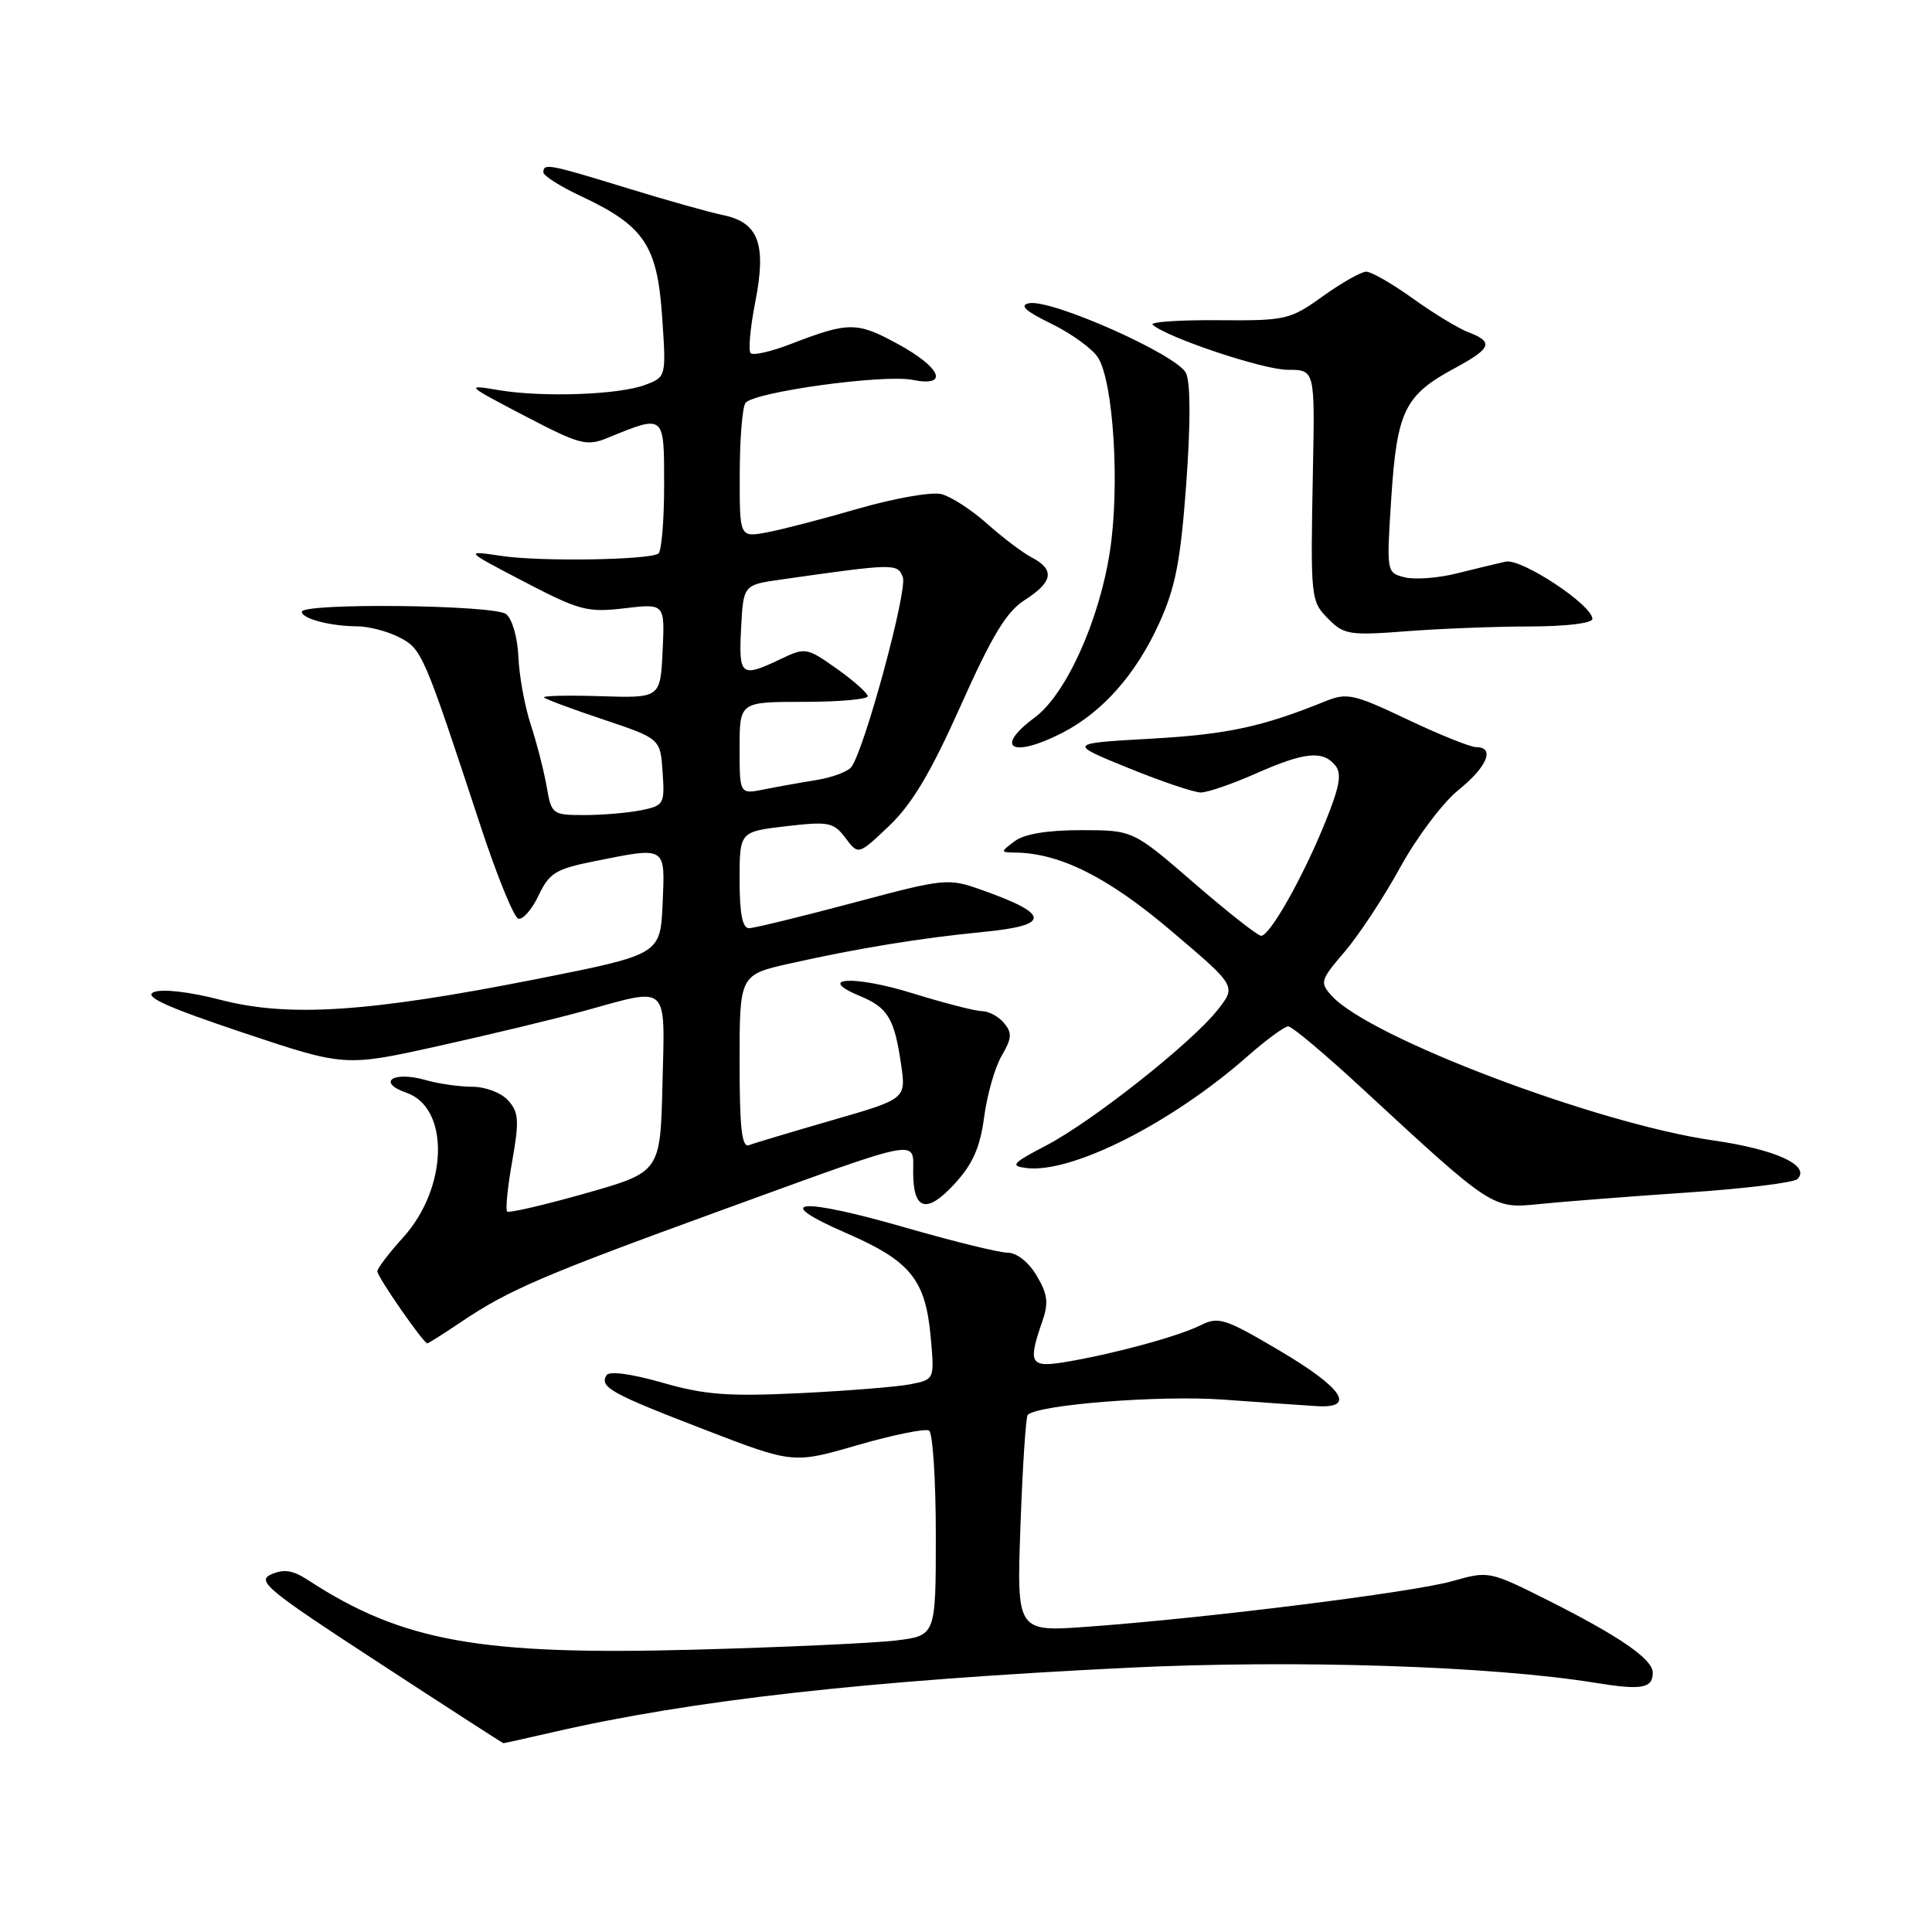 <?xml version="1.0" encoding="UTF-8" standalone="no"?>
<!DOCTYPE svg PUBLIC "-//W3C//DTD SVG 1.1//EN" "http://www.w3.org/Graphics/SVG/1.1/DTD/svg11.dtd" >
<svg xmlns="http://www.w3.org/2000/svg" xmlns:xlink="http://www.w3.org/1999/xlink" version="1.1" viewBox="0 0 256 256">
 <g >
 <path fill="currentColor"
d=" M 73.19 229.54 C 91.71 225.27 114.72 222.69 149.55 220.98 C 171.63 219.91 197.68 220.75 211.45 222.99 C 217.54 223.98 219.00 223.72 219.00 221.63 C 219.00 219.86 214.64 216.85 205.33 212.16 C 197.32 208.14 197.29 208.13 192.40 209.52 C 187.20 210.99 159.80 214.42 144.11 215.55 C 134.71 216.24 134.71 216.24 135.22 202.09 C 135.50 194.30 135.93 187.73 136.18 187.48 C 137.55 186.12 153.61 184.86 162.00 185.45 C 167.22 185.83 172.85 186.22 174.50 186.32 C 179.74 186.64 177.92 183.91 169.59 178.99 C 162.32 174.69 161.47 174.42 159.09 175.60 C 156.16 177.07 147.59 179.40 141.25 180.46 C 136.51 181.26 136.17 180.69 138.08 175.19 C 138.97 172.65 138.84 171.53 137.37 169.04 C 136.31 167.25 134.74 166.00 133.53 165.99 C 132.42 165.99 126.33 164.49 120.00 162.67 C 105.91 158.60 101.94 158.96 112.11 163.38 C 120.62 167.07 122.63 169.53 123.32 177.14 C 123.83 182.78 123.83 182.78 120.69 183.41 C 118.96 183.76 112.36 184.29 106.02 184.60 C 96.43 185.06 93.36 184.82 87.73 183.20 C 83.63 182.03 80.73 181.64 80.37 182.22 C 79.40 183.79 80.94 184.65 93.30 189.41 C 105.10 193.96 105.10 193.96 113.65 191.48 C 118.35 190.12 122.61 189.26 123.10 189.56 C 123.60 189.87 124.00 196.10 124.00 203.42 C 124.00 216.72 124.00 216.72 118.75 217.37 C 115.86 217.72 103.83 218.27 92.00 218.59 C 63.60 219.36 53.27 217.50 40.82 209.37 C 38.81 208.06 37.61 207.87 35.94 208.61 C 33.96 209.50 35.39 210.67 50.12 220.27 C 59.13 226.15 66.58 230.96 66.69 230.98 C 66.79 230.99 69.72 230.34 73.19 229.54 Z  M 61.20 175.10 C 67.41 170.92 72.05 168.93 95.50 160.40 C 122.45 150.60 121.00 150.88 121.00 155.32 C 121.00 160.41 122.79 160.90 126.51 156.84 C 128.91 154.22 129.87 152.04 130.41 147.98 C 130.80 145.02 131.85 141.37 132.74 139.87 C 134.07 137.60 134.13 136.86 133.05 135.57 C 132.34 134.70 131.02 133.99 130.13 133.98 C 129.23 133.98 125.07 132.90 120.87 131.60 C 113.17 129.21 107.96 129.50 113.97 131.99 C 117.65 133.51 118.52 134.97 119.40 141.05 C 120.06 145.61 120.06 145.61 110.28 148.43 C 104.90 149.99 99.94 151.47 99.25 151.74 C 98.29 152.10 98.00 149.50 98.00 140.69 C 98.00 129.16 98.00 129.16 104.75 127.65 C 113.68 125.65 122.00 124.29 130.25 123.49 C 139.28 122.62 139.22 121.15 130.02 117.90 C 125.61 116.34 125.21 116.38 113.00 119.64 C 106.12 121.47 99.94 122.98 99.25 122.99 C 98.38 123.00 98.00 121.06 98.00 116.60 C 98.00 110.20 98.00 110.20 104.16 109.48 C 109.82 108.82 110.45 108.95 112.03 111.04 C 113.74 113.31 113.74 113.31 117.84 109.41 C 120.86 106.53 123.36 102.33 127.30 93.50 C 131.46 84.20 133.36 81.05 135.79 79.50 C 139.52 77.12 139.80 75.49 136.75 73.89 C 135.51 73.24 132.82 71.21 130.78 69.38 C 128.73 67.55 126.01 65.79 124.73 65.47 C 123.46 65.15 118.56 66.01 113.83 67.37 C 109.11 68.74 103.62 70.17 101.63 70.54 C 98.00 71.22 98.00 71.22 98.02 62.86 C 98.02 58.26 98.36 54.01 98.77 53.41 C 99.74 51.96 117.06 49.56 120.94 50.34 C 125.81 51.31 124.71 48.70 118.93 45.56 C 113.54 42.62 112.44 42.63 104.79 45.58 C 102.19 46.59 99.80 47.13 99.47 46.80 C 99.13 46.47 99.41 43.43 100.07 40.05 C 101.59 32.35 100.53 29.48 95.81 28.50 C 93.99 28.13 88.24 26.51 83.04 24.91 C 72.72 21.74 72.00 21.60 72.00 22.83 C 72.00 23.29 74.23 24.70 76.96 25.98 C 85.34 29.91 87.08 32.48 87.73 41.87 C 88.28 49.94 88.28 49.94 85.52 50.99 C 82.03 52.32 71.87 52.68 66.00 51.68 C 61.63 50.94 61.73 51.04 69.49 55.09 C 76.82 58.92 77.72 59.16 80.49 58.03 C 88.12 54.91 88.00 54.81 88.00 64.32 C 88.00 69.03 87.65 73.10 87.23 73.36 C 85.85 74.21 71.62 74.43 66.50 73.67 C 61.50 72.93 61.50 72.93 69.45 77.08 C 76.77 80.90 77.83 81.18 82.75 80.60 C 88.10 79.97 88.10 79.97 87.80 86.24 C 87.50 92.50 87.50 92.50 79.58 92.25 C 75.23 92.11 71.86 92.19 72.09 92.42 C 72.32 92.66 75.88 93.98 80.01 95.36 C 87.50 97.88 87.50 97.88 87.80 102.31 C 88.09 106.56 87.98 106.75 84.92 107.37 C 83.18 107.71 79.80 108.00 77.42 108.00 C 73.20 108.00 73.07 107.91 72.44 104.25 C 72.08 102.19 71.14 98.49 70.33 96.03 C 69.53 93.58 68.79 89.53 68.69 87.03 C 68.58 84.47 67.87 82.01 67.06 81.37 C 65.49 80.14 40.00 79.86 40.00 81.07 C 40.00 81.98 43.77 82.97 47.30 82.99 C 48.84 82.99 51.36 83.65 52.91 84.45 C 55.91 86.00 56.13 86.51 63.67 109.43 C 65.83 116.00 68.08 121.53 68.67 121.72 C 69.25 121.92 70.46 120.55 71.35 118.68 C 72.77 115.69 73.63 115.15 78.65 114.14 C 88.39 112.19 88.13 112.03 87.80 119.74 C 87.50 126.48 87.50 126.48 71.00 129.75 C 48.84 134.13 38.24 134.83 29.21 132.48 C 25.12 131.42 21.49 131.00 20.38 131.46 C 18.99 132.04 22.02 133.42 32.10 136.80 C 45.70 141.35 45.70 141.35 58.10 138.60 C 64.92 137.09 73.64 134.99 77.48 133.93 C 88.77 130.81 88.11 130.18 87.78 143.66 C 87.50 155.31 87.50 155.31 77.56 158.13 C 72.09 159.68 67.43 160.76 67.20 160.53 C 66.96 160.29 67.26 157.29 67.87 153.86 C 68.82 148.47 68.74 147.38 67.33 145.81 C 66.42 144.80 64.31 144.00 62.59 144.00 C 60.88 144.00 58.09 143.60 56.38 143.11 C 52.10 141.88 49.85 143.40 53.87 144.80 C 59.61 146.81 59.37 157.38 53.43 163.95 C 51.54 166.04 50.00 168.06 50.00 168.46 C 50.00 169.19 56.11 178.00 56.62 178.00 C 56.77 178.00 58.83 176.70 61.20 175.10 Z  M 223.40 158.03 C 231.05 157.52 237.69 156.71 238.17 156.23 C 239.96 154.44 235.27 152.29 227.00 151.11 C 211.62 148.90 181.46 137.48 176.47 131.96 C 174.85 130.18 174.94 129.89 178.19 126.09 C 180.07 123.89 183.39 118.85 185.56 114.89 C 187.73 110.94 191.19 106.34 193.25 104.68 C 197.06 101.62 198.14 99.00 195.60 99.00 C 194.84 99.00 190.73 97.35 186.48 95.33 C 179.39 91.96 178.49 91.76 175.62 92.92 C 167.22 96.32 162.63 97.31 152.50 97.88 C 141.50 98.50 141.50 98.50 149.50 101.76 C 153.90 103.55 158.23 105.01 159.13 105.01 C 160.02 105.00 163.29 103.88 166.40 102.50 C 172.85 99.65 175.26 99.40 176.92 101.41 C 177.83 102.51 177.53 104.19 175.56 109.05 C 172.60 116.33 168.26 124.00 167.11 124.00 C 166.66 124.00 162.66 120.85 158.21 117.00 C 150.12 110.00 150.12 110.00 143.25 110.00 C 138.76 110.00 135.71 110.51 134.44 111.47 C 132.53 112.91 132.53 112.94 134.57 112.97 C 140.48 113.06 146.82 116.24 155.16 123.32 C 163.82 130.66 163.82 130.66 161.38 133.77 C 157.99 138.11 144.81 148.54 138.65 151.77 C 134.11 154.14 133.80 154.50 136.00 154.77 C 142.01 155.51 155.23 148.83 165.28 139.98 C 167.77 137.79 170.21 136.00 170.70 136.00 C 171.20 136.00 175.63 139.72 180.55 144.28 C 197.81 160.23 197.73 160.18 204.00 159.54 C 207.03 159.23 215.76 158.55 223.40 158.03 Z  M 140.79 97.09 C 146.09 94.35 150.49 89.39 153.57 82.64 C 155.75 77.87 156.42 74.43 157.18 64.16 C 157.76 56.21 157.76 50.76 157.16 49.45 C 156.07 47.05 139.32 39.59 136.35 40.18 C 135.03 40.45 135.86 41.22 139.30 42.89 C 141.94 44.18 144.72 46.19 145.48 47.36 C 147.54 50.56 148.40 64.41 147.07 73.04 C 145.66 82.26 141.24 92.02 137.10 95.08 C 131.62 99.14 134.14 100.51 140.79 97.09 Z  M 202.75 83.01 C 207.53 83.00 211.00 82.58 211.00 82.01 C 211.00 80.17 201.59 73.95 199.50 74.42 C 198.40 74.66 195.49 75.37 193.03 75.98 C 190.58 76.60 187.47 76.83 186.14 76.50 C 183.71 75.89 183.71 75.88 184.36 65.87 C 185.11 54.45 186.14 52.35 192.75 48.79 C 197.63 46.16 197.96 45.31 194.58 44.03 C 193.25 43.52 189.93 41.51 187.21 39.55 C 184.49 37.60 181.71 36.00 181.04 36.00 C 180.37 36.00 177.79 37.46 175.29 39.25 C 170.92 42.38 170.41 42.50 161.36 42.43 C 156.19 42.39 152.30 42.66 152.73 43.03 C 154.72 44.76 167.41 49.00 170.62 49.00 C 174.23 49.00 174.23 49.00 173.97 62.25 C 173.64 79.58 173.65 79.65 176.14 82.14 C 178.09 84.09 178.97 84.22 186.39 83.64 C 190.85 83.30 198.21 83.01 202.75 83.01 Z  M 98.00 99.12 C 98.00 93.00 98.00 93.00 106.50 93.00 C 111.17 93.00 114.99 92.66 114.98 92.25 C 114.97 91.84 113.12 90.20 110.88 88.61 C 106.88 85.78 106.73 85.76 103.37 87.36 C 98.19 89.83 97.87 89.57 98.20 83.25 C 98.50 77.50 98.50 77.50 103.50 76.79 C 118.60 74.64 118.92 74.64 119.63 76.48 C 120.28 78.18 114.55 99.33 112.81 101.63 C 112.35 102.24 110.28 103.02 108.23 103.35 C 106.18 103.68 103.04 104.24 101.25 104.60 C 98.00 105.25 98.00 105.25 98.00 99.12 Z "/>
</g>
</svg>